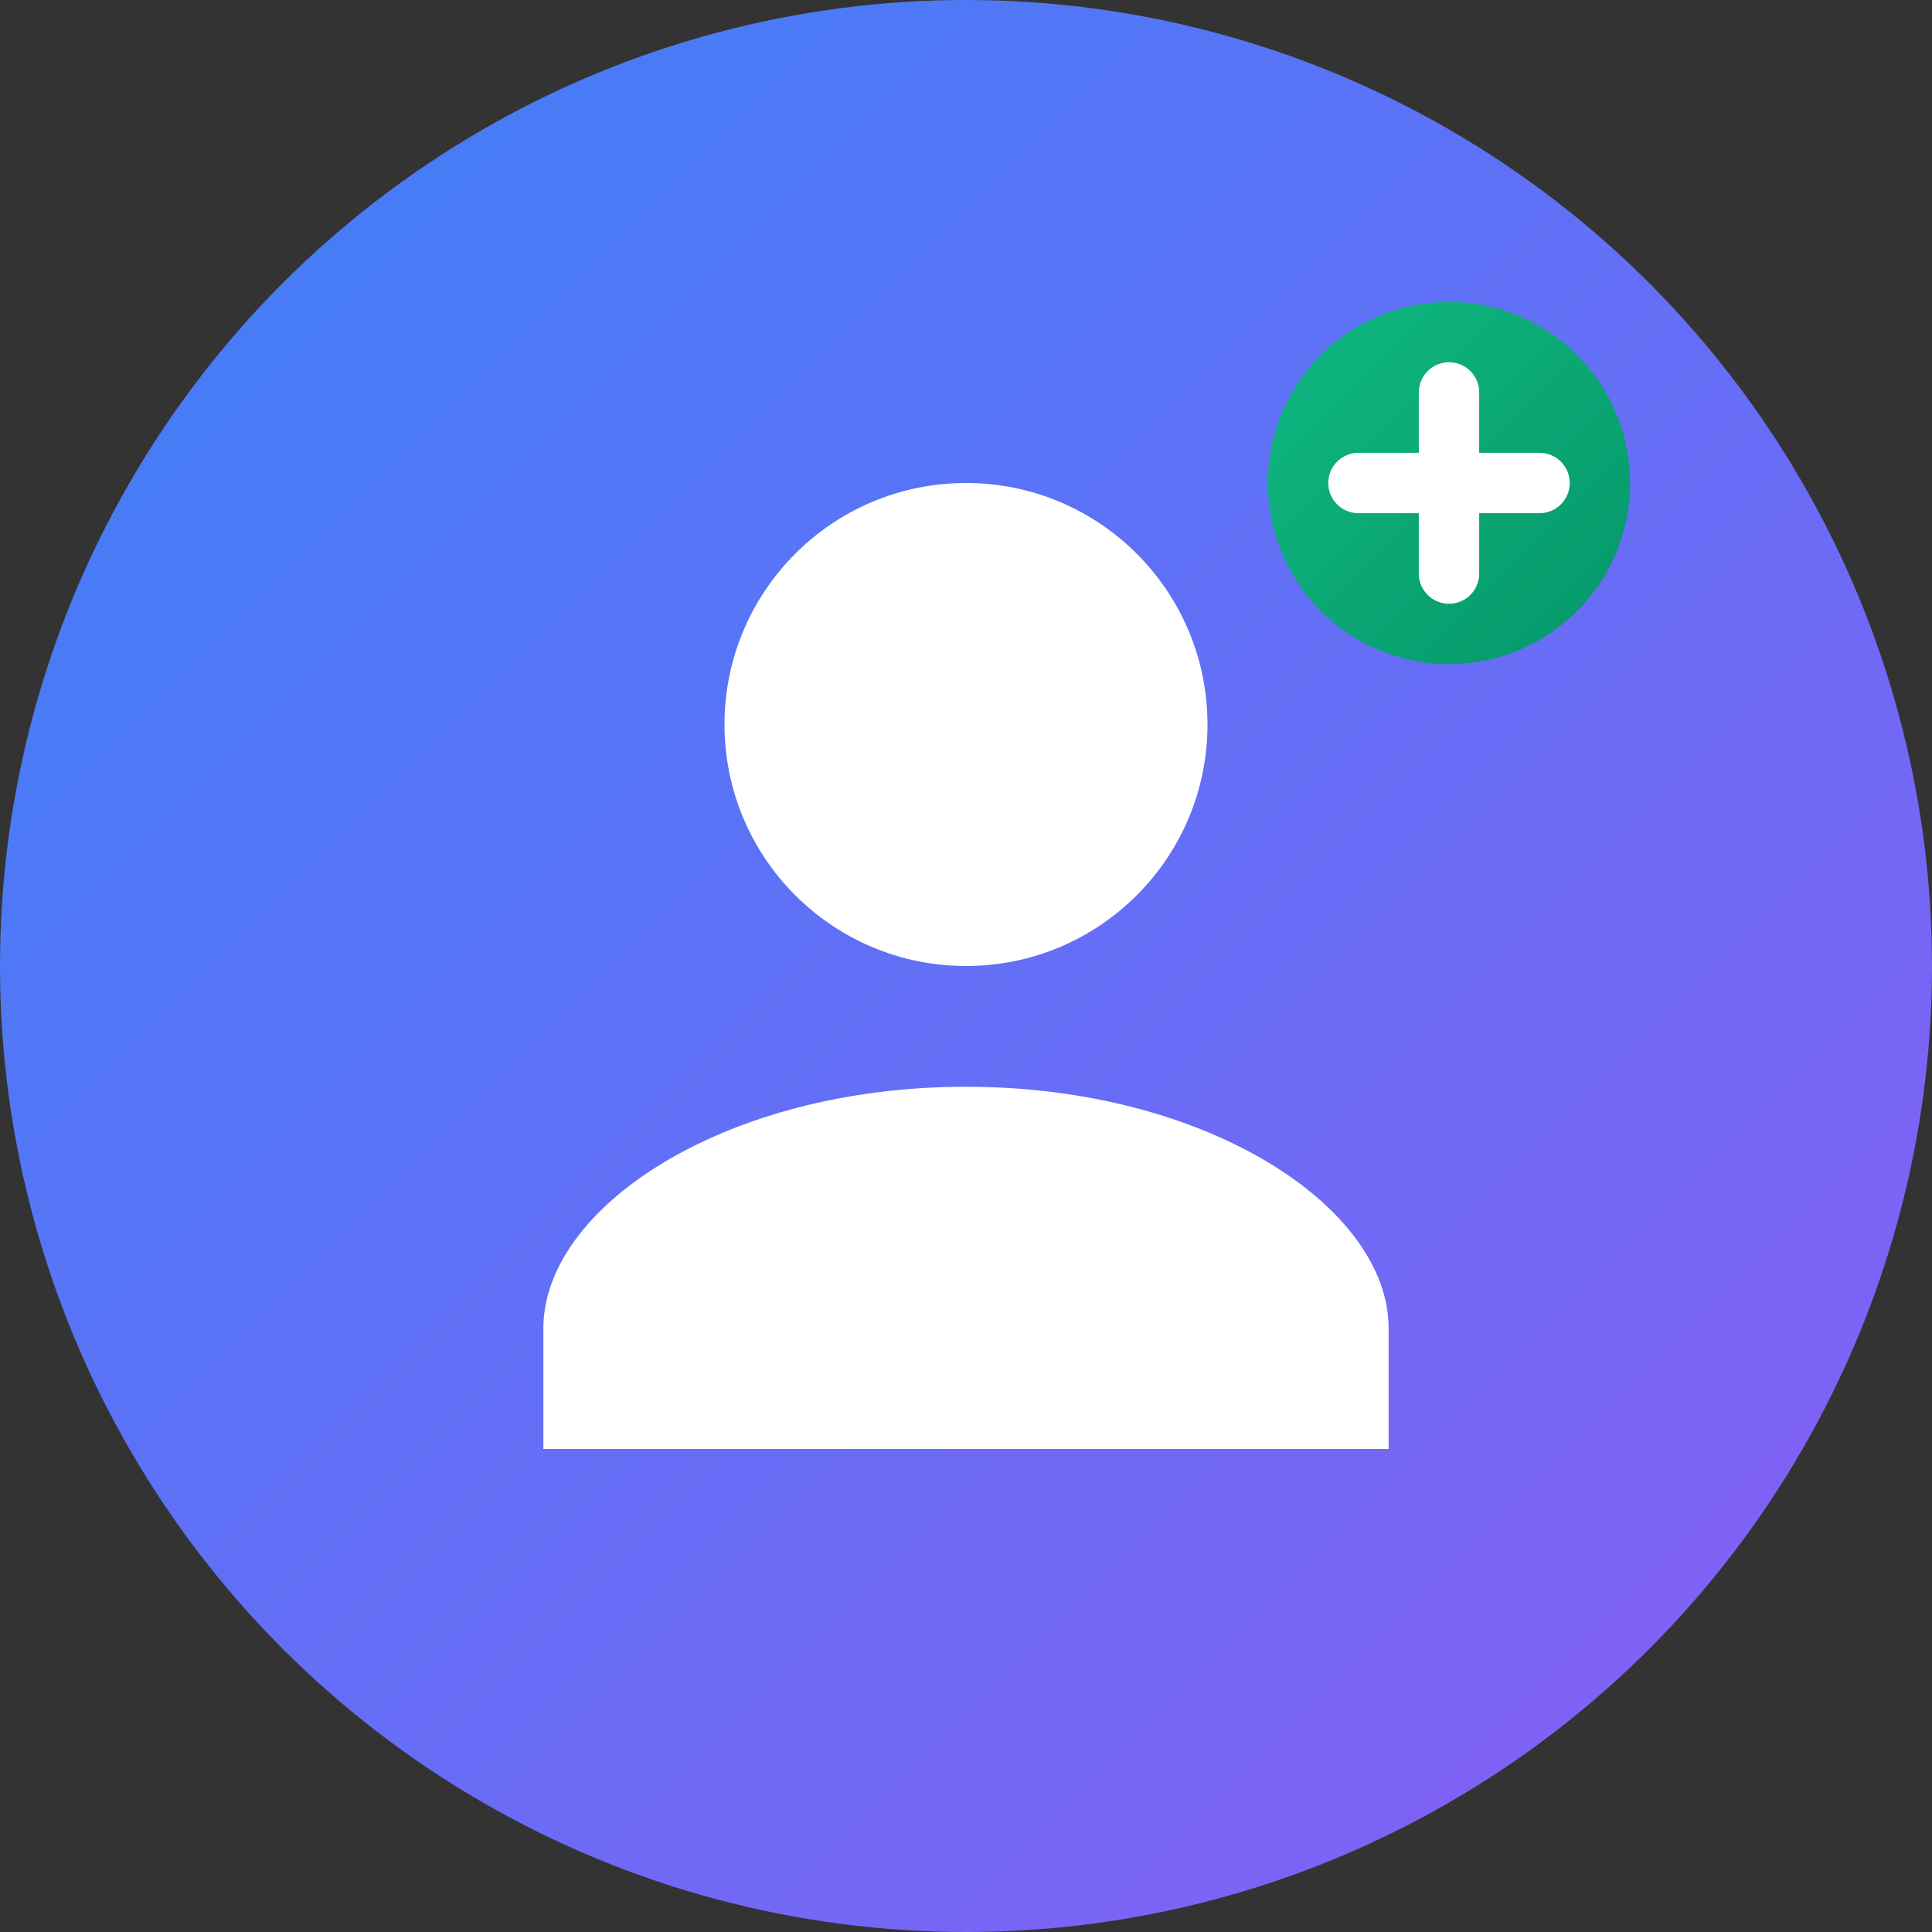 <svg width="32" height="32" viewBox="0 0 32 32" fill="none" xmlns="http://www.w3.org/2000/svg">
  <rect x="0" y="0" width="32" height="32" fill="#333333" stroke="none"/>
  <!-- Background circle with gradient -->
  <circle cx="16" cy="16" r="16" fill="url(#gradient)"/>
  
  <!-- User management icon -->
  <g fill="white">
    <!-- Main user icon -->
    <circle cx="16" cy="12" r="4" fill="white"/>
    <path d="M16 18c-4 0-7 2-7 4v2h14v-2c0-2-3-4-7-4z" fill="white"/>
    
    <!-- Management/settings indicator -->
    <circle cx="24" cy="8" r="3" fill="url(#accentGradient)"/>
    <path d="M24 6.5v3M22.5 8h3" stroke="white" stroke-width="1" stroke-linecap="round"/>
  </g>
  
  <!-- Gradient definitions -->
  <defs>
    <linearGradient id="gradient" x1="0%" y1="0%" x2="100%" y2="100%">
      <stop offset="0%" style="stop-color:#3B82F6;stop-opacity:1" />
      <stop offset="100%" style="stop-color:#8B5CF6;stop-opacity:1" />
    </linearGradient>
    <linearGradient id="accentGradient" x1="0%" y1="0%" x2="100%" y2="100%">
      <stop offset="0%" style="stop-color:#10B981;stop-opacity:1" />
      <stop offset="100%" style="stop-color:#059669;stop-opacity:1" />
    </linearGradient>
  </defs>
</svg>

